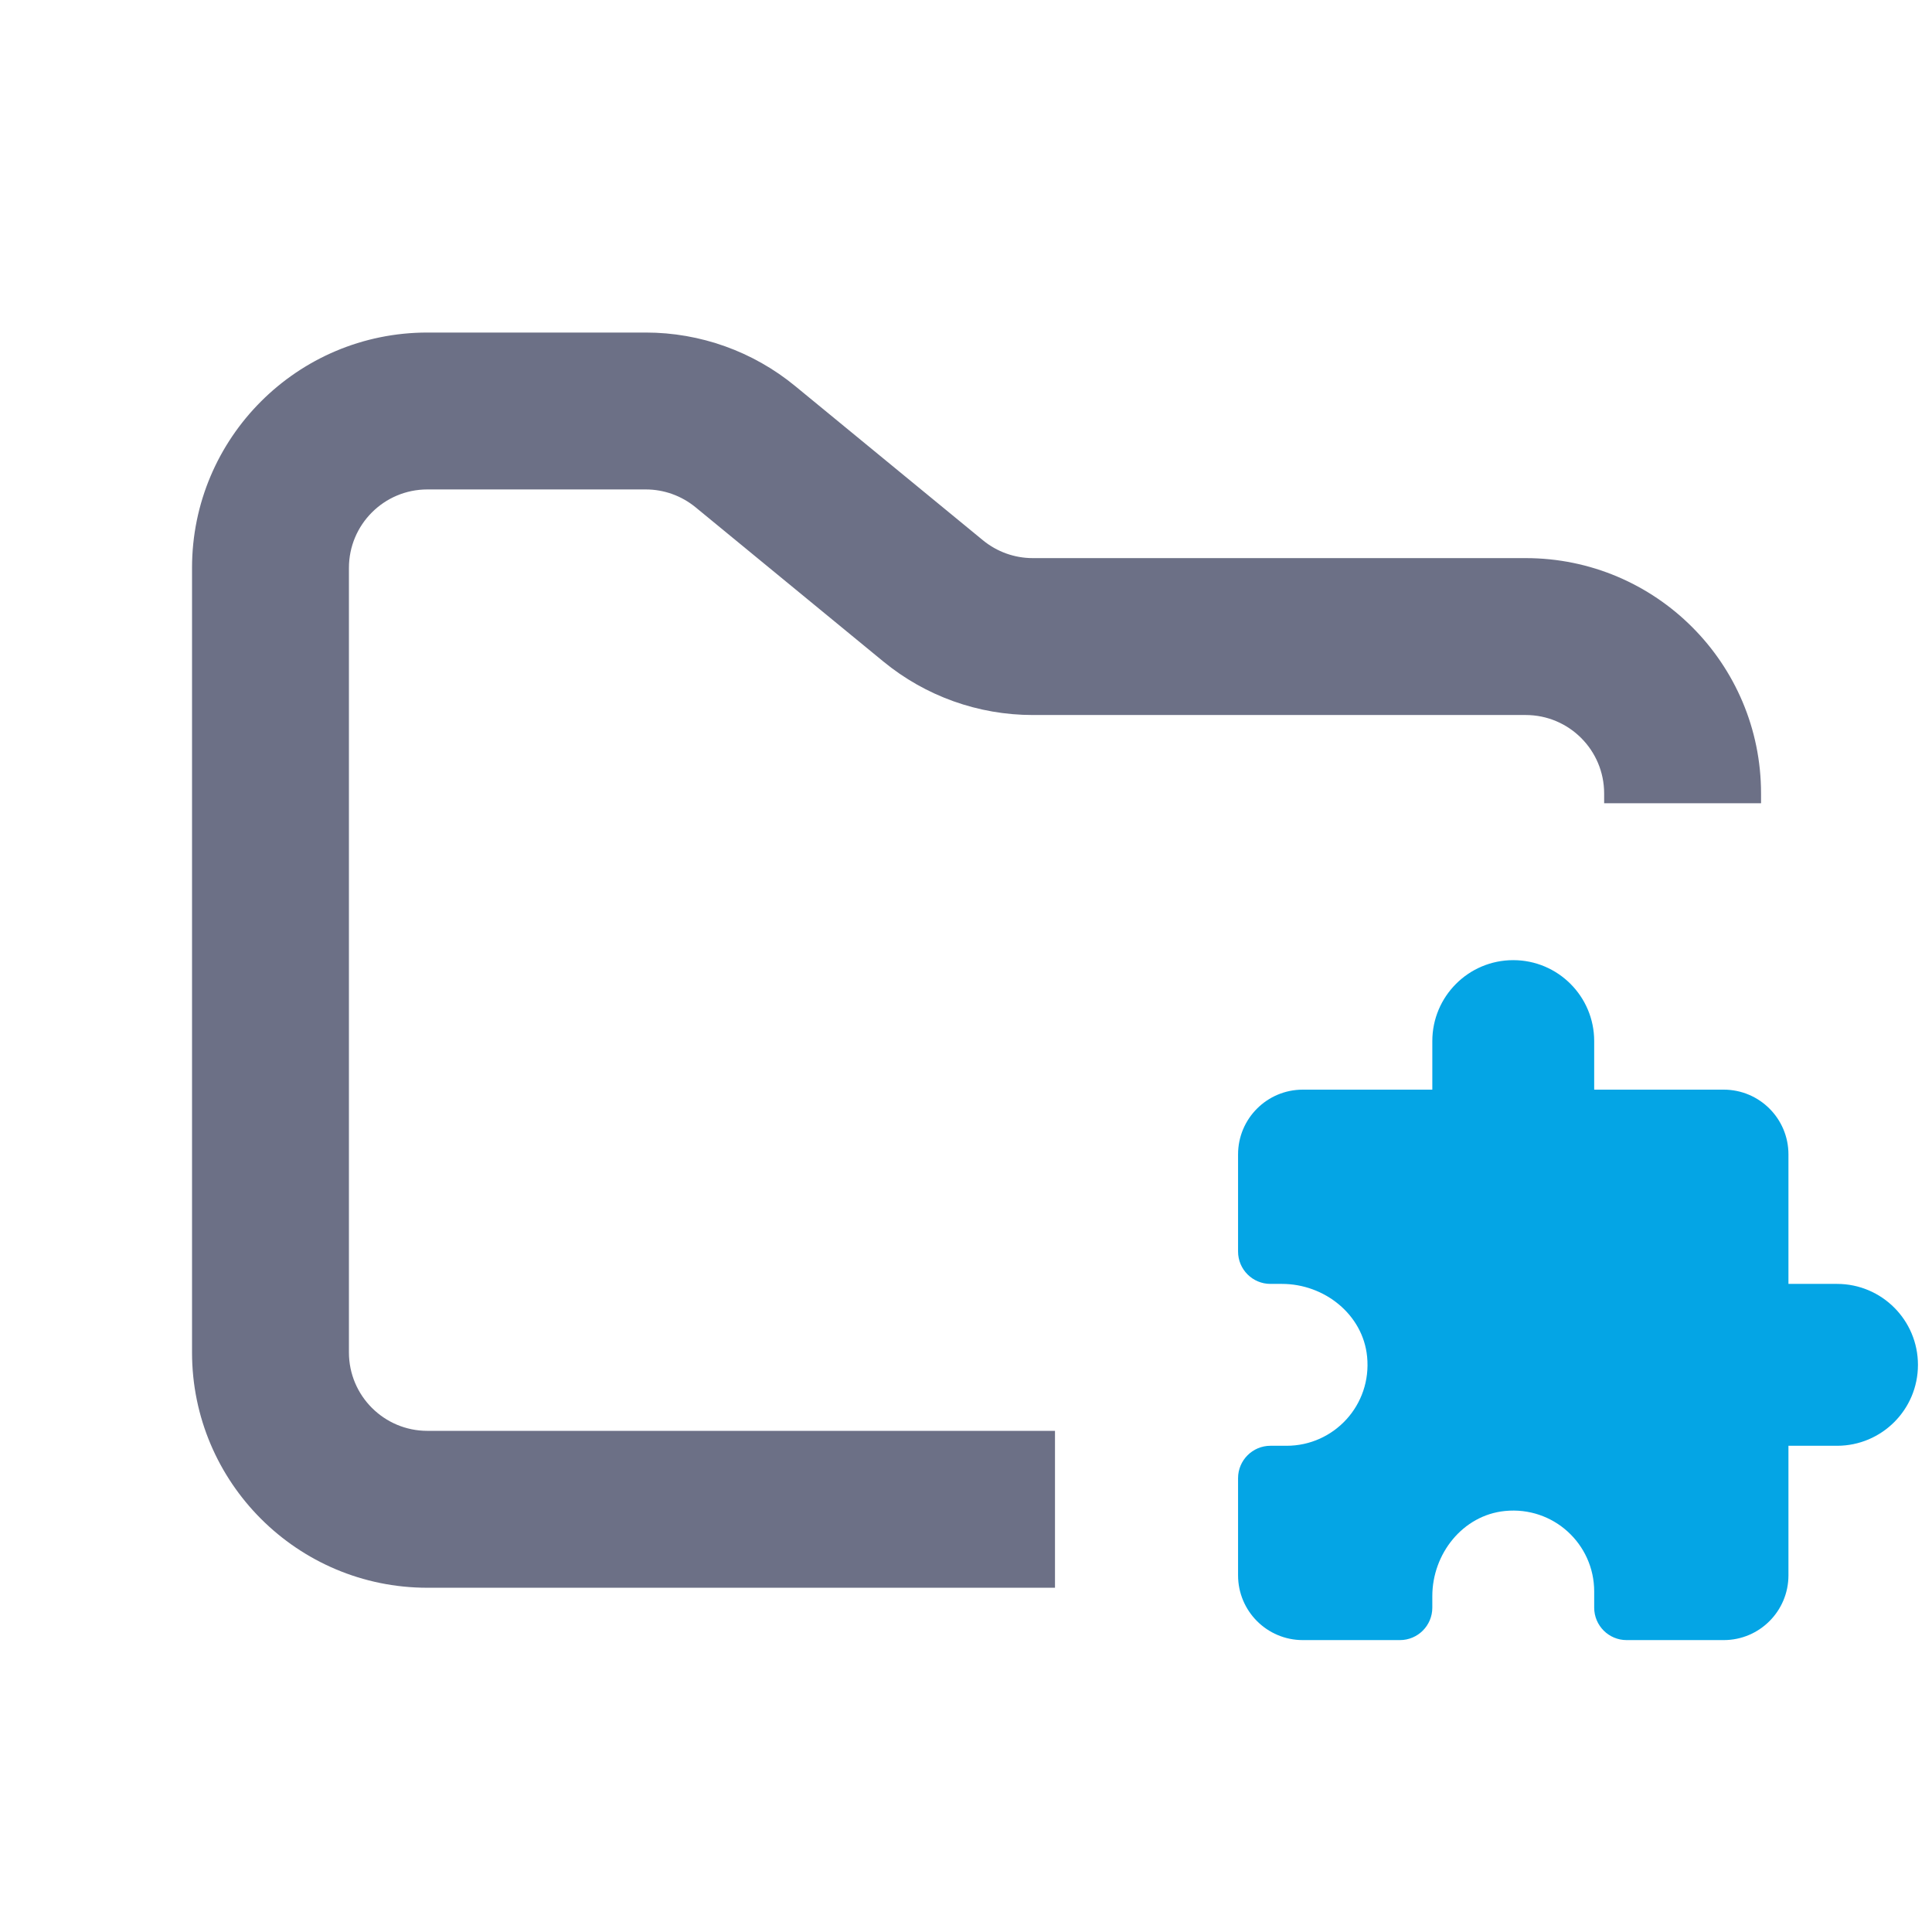<svg width="33" height="33" viewBox="0 0 33 33" fill="none" xmlns="http://www.w3.org/2000/svg">
<g clip-path="url(#clip0_2_1151)">
<path d="M25.847 16.4C25.084 16.4 24.465 17.019 24.465 17.783V18.612H22.253C21.642 18.612 21.147 19.107 21.147 19.718V21.377C21.147 21.683 21.395 21.93 21.7 21.93H21.897C22.621 21.93 23.279 22.451 23.351 23.17C23.434 23.998 22.787 24.695 21.976 24.695H21.7C21.395 24.695 21.147 24.943 21.147 25.248V26.907C21.147 27.519 21.642 28.014 22.253 28.014H23.912C24.217 28.014 24.465 27.766 24.465 27.46V27.263C24.465 26.54 24.985 25.881 25.705 25.809C26.533 25.726 27.23 26.373 27.23 27.184V27.46C27.23 27.766 27.478 28.014 27.783 28.014H29.442C30.053 28.014 30.548 27.519 30.548 26.907V24.695H31.378C32.141 24.695 32.76 24.077 32.76 23.313C32.76 22.549 32.141 21.93 31.378 21.93H30.548V19.718C30.548 19.107 30.053 18.612 29.442 18.612H27.23V17.783C27.23 17.019 26.611 16.4 25.847 16.4Z" fill="#04a5e5"/>
<path fill-rule="evenodd" clip-rule="evenodd" d="M7.3 5.68C5.08 5.68 3.28 7.48 3.28 9.7V23.1C3.28 25.32 5.08 27.12 7.3 27.12H18.02V24.44H7.3C6.56 24.44 5.96 23.84 5.96 23.1V9.7C5.96 8.96 6.56 8.36 7.3 8.36H11.03C11.341 8.36 11.641 8.468 11.881 8.665L15.088 11.299C15.807 11.89 16.709 12.213 17.64 12.213H26.06C26.8 12.213 27.4 12.813 27.4 13.553V13.72H30.08V13.553C30.08 11.332 28.28 9.533 26.06 9.533H17.64C17.329 9.533 17.029 9.425 16.789 9.228L13.582 6.594C12.863 6.003 11.961 5.68 11.03 5.68H7.3Z" fill="#6C7086"/>
</g>
<defs>
<clipPath id="clip0_2_1151">
<rect width="32.16" height="32.16" fill="white" transform="translate(0.6 0.32)"/>
</clipPath>
</defs>
</svg>

